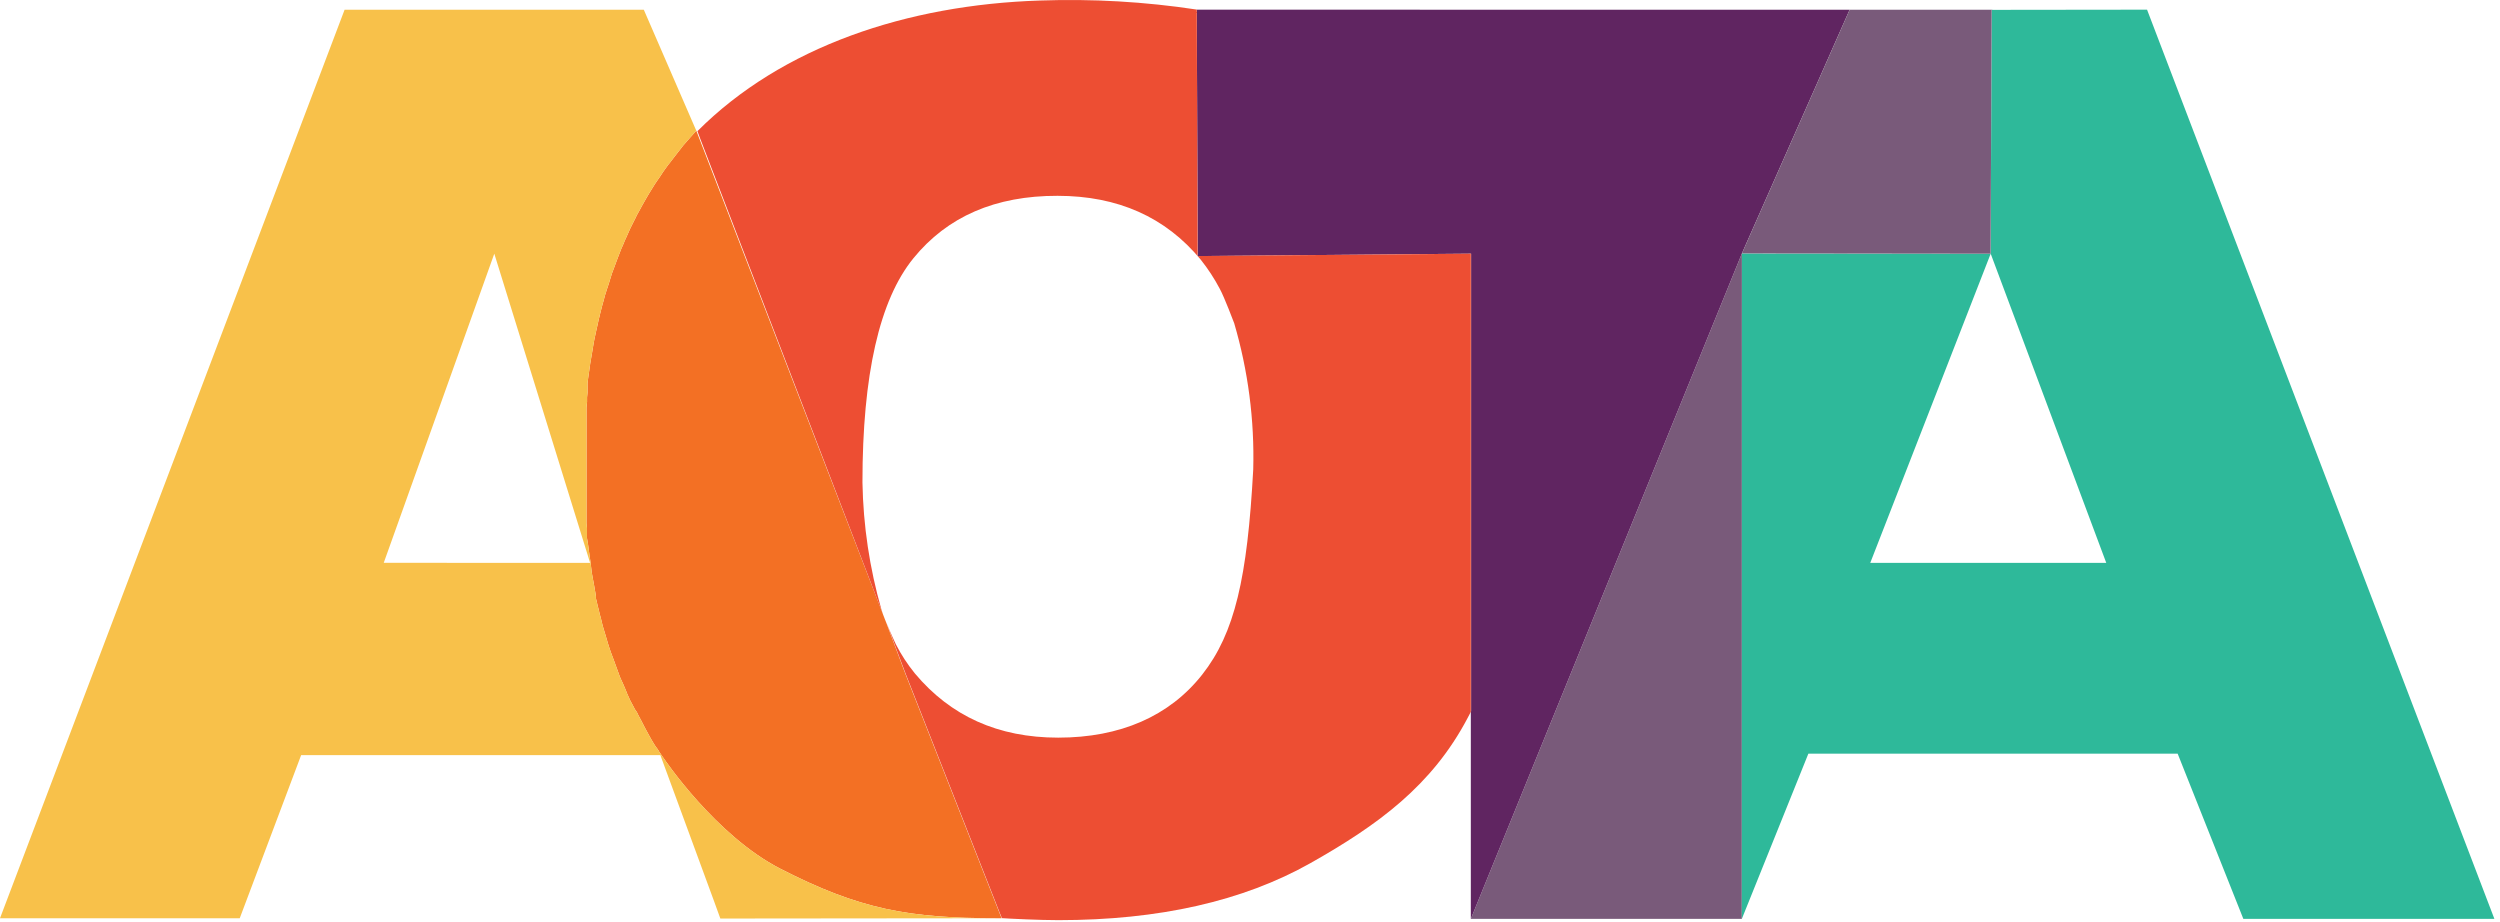 <svg width="263" height="97" viewBox="0 0 263 97" fill="none" xmlns="http://www.w3.org/2000/svg">
<g clip-path="url(#clip0_1801_18919)">
<path d="M154.73 96.667H183.24L183.25 26.657L154.73 96.667Z" fill="#795A7A"/>
<path d="M194.58 1.027L125.9 1.017L126 26.937L154.73 26.687H154.76V74.827C154.751 74.846 154.739 74.866 154.73 74.885V96.667L183.25 26.657L194.58 1.027Z" fill="#602561"/>
<path d="M225.87 1.017L209.61 1.037H209.52L209.42 26.687L221.58 59.217H196.75L209.42 26.687H209.41H209.389L183.88 26.667H183.25V28.167L183.24 96.667L190.24 79.287H229.09L236 96.667H262.41L225.87 1.017Z" fill="#2EB99A"/>
<path d="M209.389 26.687H209.41L209.52 1.037H209.61V1.027H194.58L183.25 26.657L209.389 26.687Z" fill="#795A7A"/>
<path d="M73.25 13.747L72.93 14.107L72.6 14.477L72.27 14.857L72.11 15.037L71.88 15.297L71.58 15.687L71.29 16.057L71.01 16.417L70.77 16.727L70.53 17.047L70.31 17.317L70.04 17.687L69.77 18.067L69.58 18.357L69.36 18.687L69.15 18.987L68.9 19.357L68.59 19.857L68.27 20.377L68.05 20.747L67.81 21.167L67.55 21.627L67.23 22.217L67 22.627L66.82 23.007L66.67 23.297L66.45 23.737L66.26 24.127L66.07 24.557L65.91 24.917L65.73 25.307L65.57 25.697L65.35 26.197L65.16 26.687L64.97 27.177L64.79 27.657L64.61 28.147L64.39 28.727L64.22 29.267L64.05 29.827L63.84 30.457L63.64 31.087L63.51 31.587L63.38 32.037L63.15 32.937L62.97 33.687L62.84 34.277L62.71 34.857L62.53 35.687L62.42 36.297L62.31 36.967L62.22 37.497L62.09 38.257L61.99 38.987L61.89 39.667L61.81 40.277V41.3L61.76 41.8V42.27L61.7 42.84V43.31V55.05L61.75 55.55V56.6L61.87 57.32L61.95 57.92L62.03 58.49L62.13 59.2L62.26 60.27L62.36 60.82L62.5 61.58L62.61 62.22L62.69 62.71V62.95L62.76 63.22L62.88 63.75L62.99 64.16L63.09 64.6L63.18 64.92L63.28 65.32L63.4 65.82L63.55 66.32L63.7 66.82L63.82 67.22L63.96 67.7L64.12 68.2L64.26 68.61L64.41 69.01L64.58 69.46L64.76 69.96L64.87 70.26L65.06 70.78L65.21 71.19L65.34 71.49L65.52 71.88L65.69 72.27L65.83 72.6L66 73.03L66.18 73.42L66.31 73.71L66.6 74.25L66.78 74.6L67 74.92L67.17 75.27L67.31 75.53L67.49 75.87L67.84 76.55L68.11 77.05L68.29 77.38L68.49 77.74L68.75 78.18L68.95 78.5L69.21 78.85L69.35 79.09L69.4 79.16L69.6 79.46L69.83 79.78C69.83 79.78 75.26 87.89 82.09 91.39C90.45 95.68 95.59 96.6 105 96.6H105.37L105.12 95.97L95.28 70.97L94.9 69.97L93.22 65.47L93.1 65.17L92.88 64.6L73.57 14.577L73.25 13.747Z" fill="#F37024"/>
<path d="M126 26.937H125.98L125.9 1.017V1.007C120.432 0.177 114.898 -0.141 109.37 0.057C95.46 0.507 82.28 4.877 73.37 13.797L73.67 14.607L92.88 64.6C92.822 64.449 92.772 64.296 92.73 64.14C91.482 59.786 90.81 55.288 90.73 50.76C90.73 39.427 92.517 31.563 96.09 27.17C99.663 22.777 104.717 20.587 111.25 20.6C117.597 20.6 122.62 22.84 126.32 27.32C127.081 28.275 127.751 29.3 128.32 30.38C128.8 31.25 129.84 34.01 129.84 34.01C131.304 39.001 131.979 44.191 131.84 49.39C131.22 60.77 129.91 66.6 126.47 70.97C123.03 75.34 117.85 77.6 111.32 77.6C105 77.6 100 75.33 96.25 70.85C95.478 69.903 94.807 68.877 94.25 67.79C94.25 67.79 93.69 66.61 93.25 65.5L94.94 70L95.32 71L105.16 96L105.4 96.59C106.27 96.65 109.4 96.8 111.35 96.8C121.93 96.8 130.767 94.8 137.86 90.8C144.95 86.8 150.65 82.65 154.4 75.52C154.51 75.32 154.626 75.1 154.73 74.888V26.688L126 26.937Z" fill="#ED4E33"/>
<path d="M154.76 26.687H154.73V74.887C154.739 74.868 154.751 74.848 154.76 74.829V26.687Z" fill="#ED4E33"/>
<path d="M125.98 26.937H126L125.9 1.017L125.98 26.937Z" fill="#ED4E33"/>
<path d="M82.09 91.387C75.26 87.887 69.83 79.777 69.83 79.777L69.6 79.457L69.4 79.157L69.35 79.087L69.21 78.847L68.95 78.497L68.75 78.177L68.49 77.737L68.29 77.377L68.11 77.047L67.84 76.547L67.49 75.867L67.31 75.527L67.17 75.277L67 74.917L66.78 74.597L66.6 74.247L66.31 73.707L66.18 73.417L66 73.027L65.83 72.597L65.69 72.267L65.52 71.877L65.34 71.487L65.21 71.187L65.06 70.777L64.87 70.257L64.76 69.957L64.58 69.457L64.41 69.007L64.26 68.607L64.12 68.197L63.96 67.697L63.82 67.217L63.7 66.817L63.55 66.317L63.4 65.817L63.28 65.317L63.18 64.917L63.09 64.597L62.99 64.157L62.88 63.747L62.76 63.217L62.69 62.947V62.707L62.61 62.217L62.5 61.577L62.36 60.817L62.26 60.267L62.13 59.197L62.03 58.487L61.95 57.917L61.87 57.317L61.75 56.597V55.547L61.7 55.047V43.307V42.837L61.76 42.267V41.8L61.81 41.3V40.28L61.89 39.67L61.99 38.99L62.09 38.26L62.22 37.5L62.31 36.97L62.42 36.3L62.53 35.69L62.71 34.86L62.84 34.28L62.97 33.69L63.15 32.94L63.38 32.04L63.51 31.59L63.64 31.09L63.84 30.46L64.05 29.83L64.22 29.27L64.39 28.73L64.61 28.15L64.79 27.66L64.97 27.18L65.16 26.69L65.35 26.2L65.57 25.7L65.73 25.31L65.91 24.92L66.07 24.56L66.26 24.13L66.45 23.74L66.67 23.3L66.82 23.01L67 22.63L67.23 22.22L67.55 21.63L67.81 21.17L68.05 20.75L68.27 20.38L68.59 19.86L68.9 19.36L69.15 18.99L69.36 18.69L69.58 18.36L69.77 18.07L70.04 17.69L70.31 17.32L70.53 17.05L70.77 16.73L71.01 16.42L71.29 16.06L71.58 15.69L71.88 15.3L72.11 15.04L72.27 14.86L72.6 14.48L72.93 14.11L73.25 13.75L67.73 1.027H36.25L0 96.6H25.22L31.68 79.44H69.47L75.08 94.7L75.78 96.63L105.37 96.6H105C95.59 96.6 90.45 95.677 82.09 91.387ZM40.37 59.207L52 26.687L62.08 59.217L40.37 59.207Z" fill="#F8C14A"/>
<path d="M65.57 25.697L65.73 25.307L65.91 24.917L65.73 25.307L65.57 25.697Z" fill="#F8C14A"/>
<path d="M65.91 24.917L66.07 24.557L66.26 24.127L66.07 24.557L65.91 24.917Z" fill="#F8C14A"/>
</g>
<defs>
<clipPath id="clip0_1801_18919">
<rect width="262.41" height="96.797" fill="white"/>
</clipPath>
</defs>
</svg>
